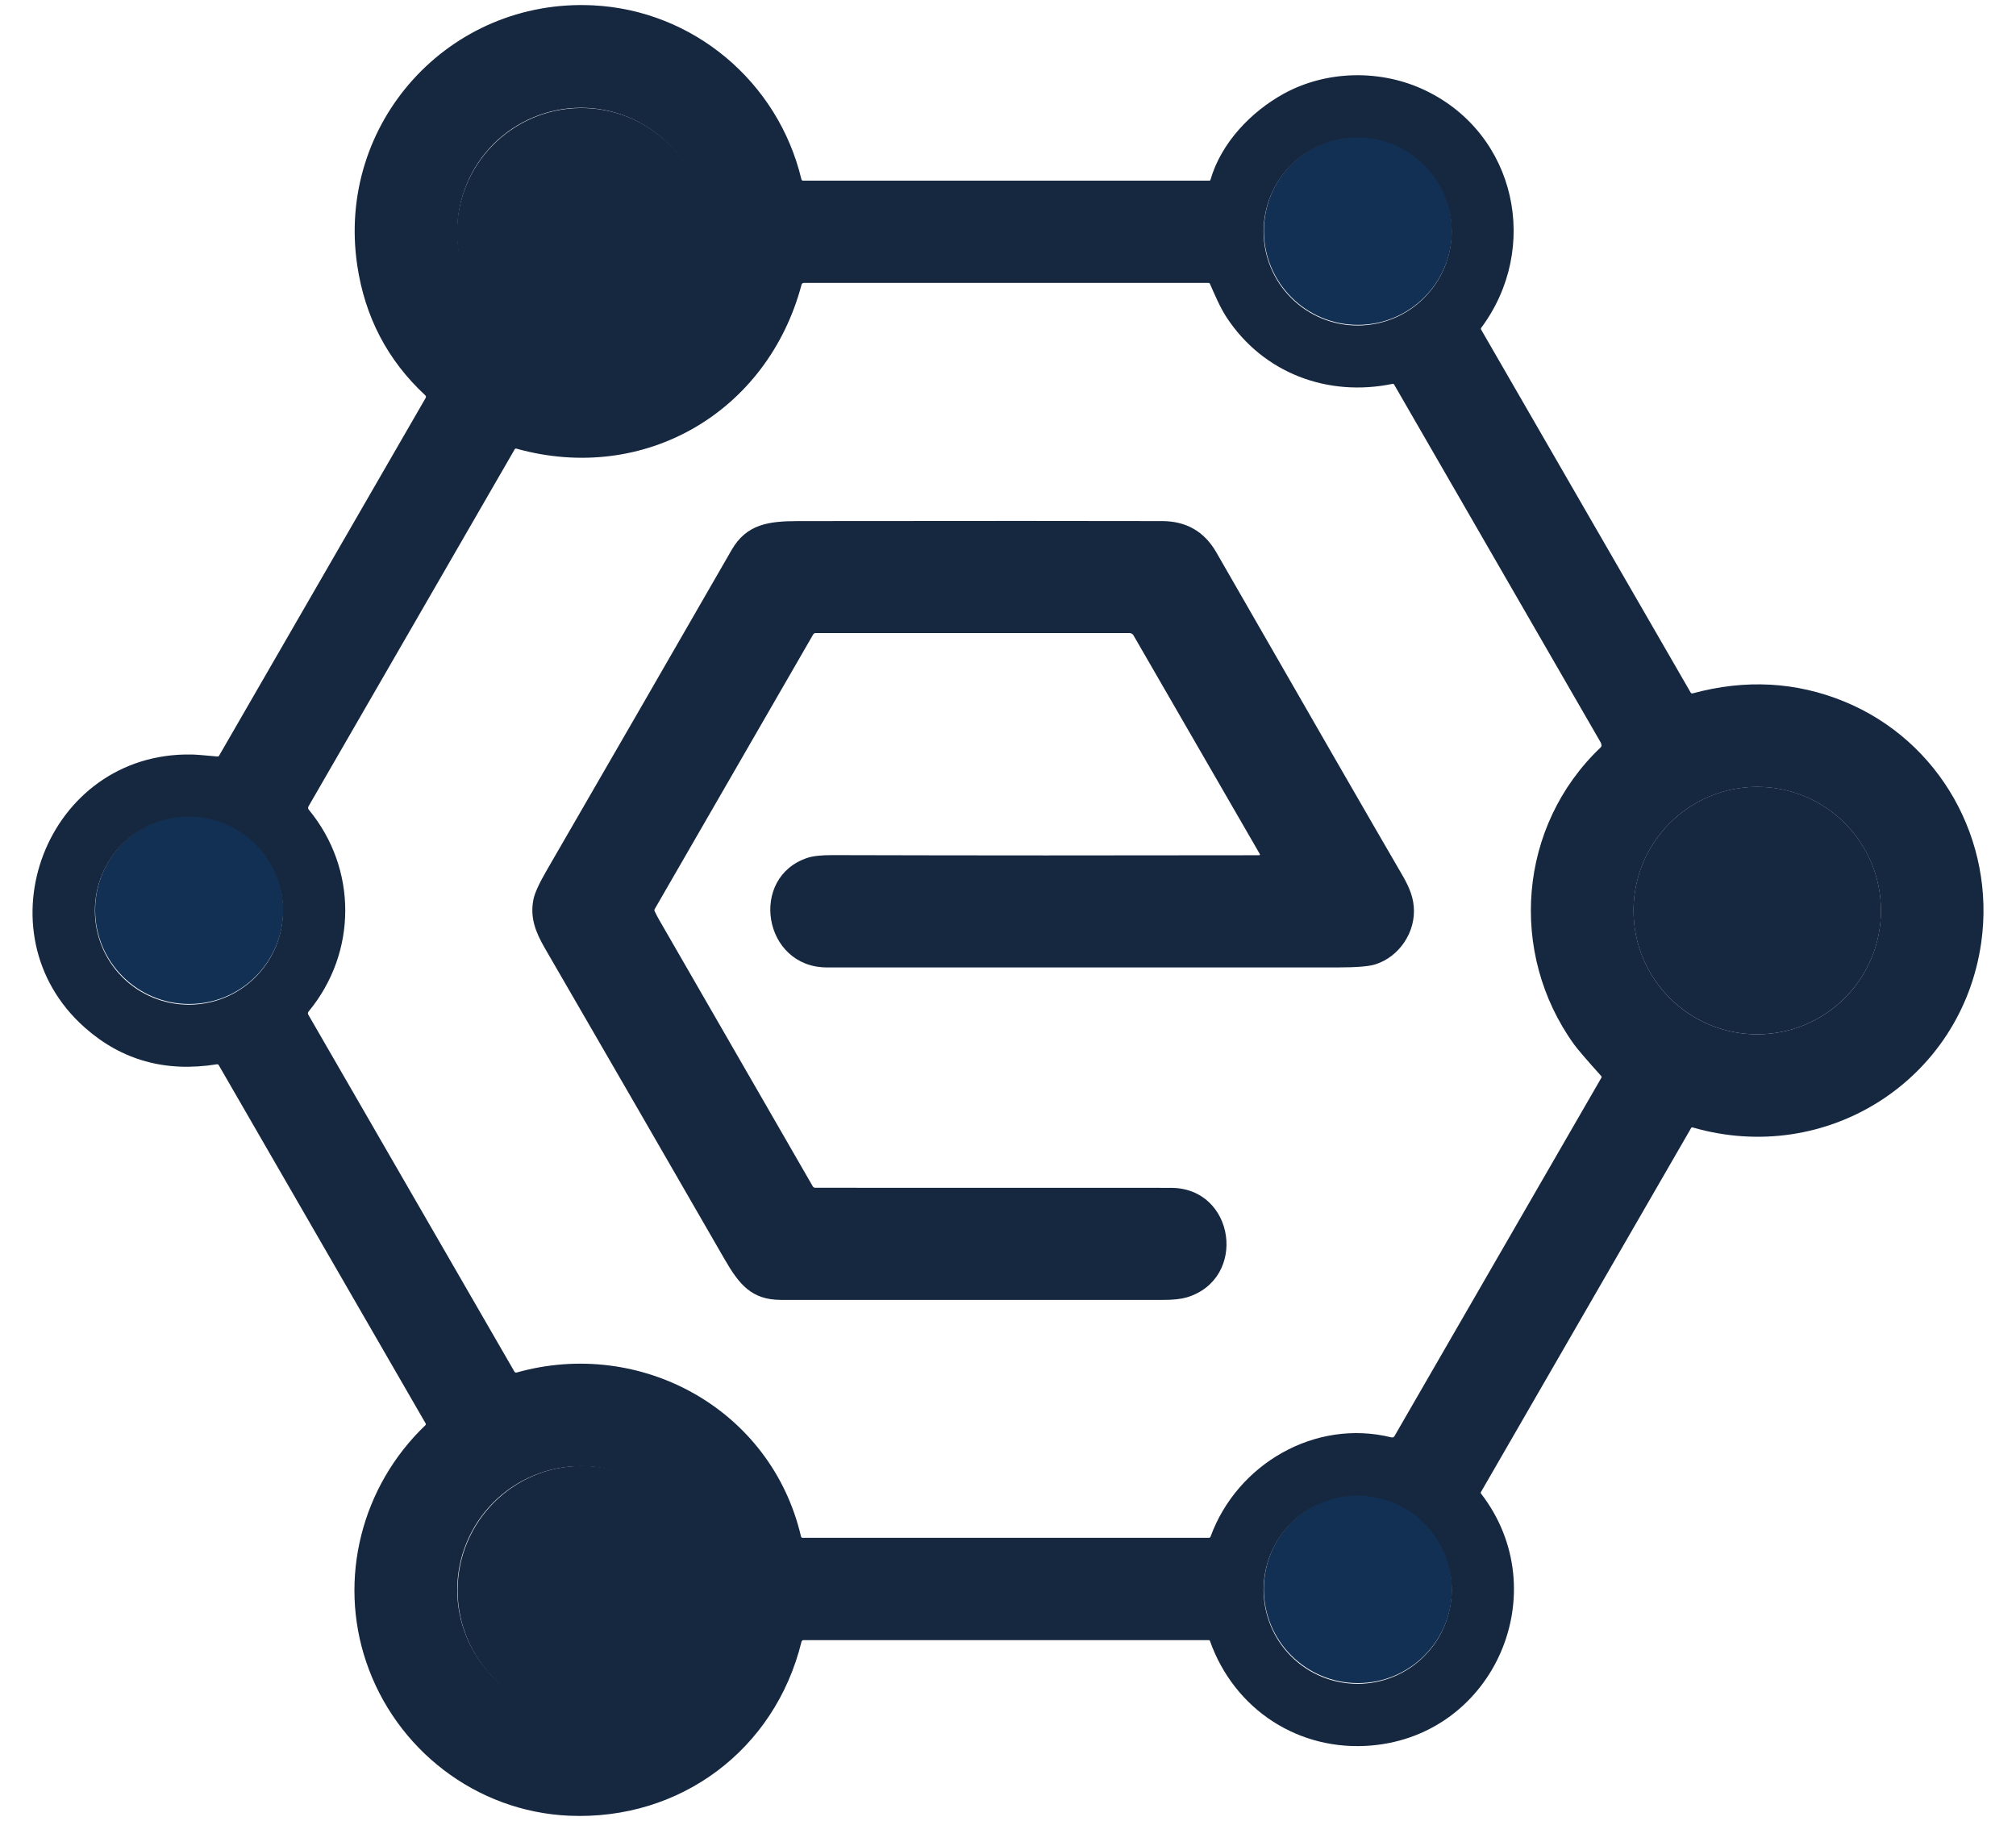 <svg width="31" height="28" viewBox="0 0 31 28" fill="none" xmlns="http://www.w3.org/2000/svg">
<g id="Group 9">
<path id="Vector" d="M20.88 4.995C21.678 4.995 22.326 4.347 22.326 3.549C22.326 2.751 21.678 2.104 20.88 2.104C20.082 2.104 19.435 2.751 19.435 3.549C19.435 4.347 20.082 4.995 20.88 4.995Z" fill="#123053"/>
<path id="Vector_2" d="M2.909 15.437C3.708 15.437 4.355 14.79 4.355 13.991C4.355 13.192 3.708 12.545 2.909 12.545C2.11 12.545 1.463 13.192 1.463 13.991C1.463 14.79 2.11 15.437 2.909 15.437Z" fill="#123053"/>
<path id="Vector_3" d="M20.88 25.879C21.679 25.879 22.327 25.232 22.327 24.433C22.327 23.634 21.679 22.986 20.88 22.986C20.081 22.986 19.434 23.634 19.434 24.433C19.434 25.232 20.081 25.879 20.88 25.879Z" fill="#123053"/>
<path id="Vector_4" d="M27.021 15.903C28.072 15.903 28.924 15.051 28.924 14.001C28.924 12.95 28.072 12.098 27.021 12.098C25.97 12.098 25.118 12.95 25.118 14.001C25.118 15.051 25.97 15.903 27.021 15.903Z" fill="#162740"/>
<path id="Vector_5" d="M8.964 5.489C10.021 5.477 10.868 4.61 10.856 3.553C10.843 2.496 9.976 1.649 8.919 1.661C7.862 1.674 7.015 2.541 7.027 3.598C7.04 4.655 7.907 5.502 8.964 5.489Z" fill="#162740"/>
<path id="Vector_6" d="M18.614 2.763C18.777 2.197 19.238 1.716 19.744 1.439C20.409 1.075 21.247 1.067 21.921 1.392C23.318 2.064 23.689 3.815 22.777 5.04C22.771 5.049 22.77 5.059 22.776 5.069L25.997 10.648C26.004 10.66 26.014 10.664 26.028 10.661C26.841 10.441 27.619 10.483 28.36 10.787C29.829 11.39 30.689 12.925 30.465 14.495C30.163 16.607 28.088 17.932 26.027 17.335C26.017 17.333 26.009 17.336 26.004 17.345L22.772 22.942C22.767 22.95 22.768 22.957 22.773 22.964C23.934 24.466 22.987 26.672 21.092 26.838C19.977 26.936 18.98 26.288 18.605 25.23C18.603 25.222 18.597 25.218 18.588 25.218H12.359C12.351 25.217 12.343 25.22 12.336 25.225C12.33 25.23 12.326 25.237 12.324 25.245C11.917 26.903 10.462 27.992 8.752 27.918C7.317 27.855 6.083 26.895 5.63 25.55C5.2 24.276 5.555 22.856 6.543 21.912C6.546 21.909 6.548 21.905 6.549 21.901C6.549 21.896 6.548 21.892 6.546 21.888L3.364 16.378C3.362 16.373 3.357 16.369 3.352 16.367C3.347 16.364 3.342 16.363 3.336 16.364C2.548 16.491 1.871 16.303 1.303 15.799C-0.343 14.339 0.709 11.562 2.945 11.601C3.005 11.602 3.139 11.612 3.345 11.632C3.355 11.633 3.363 11.629 3.369 11.619L6.545 6.119C6.554 6.103 6.551 6.089 6.538 6.077C5.96 5.54 5.611 4.874 5.493 4.078C5.169 1.892 6.906 -0.025 9.116 0.082C10.661 0.157 11.965 1.259 12.323 2.756C12.325 2.762 12.328 2.768 12.333 2.772C12.338 2.776 12.344 2.778 12.35 2.778H18.595C18.605 2.778 18.611 2.773 18.614 2.763ZM10.837 3.56C10.837 3.055 10.637 2.571 10.28 2.214C9.923 1.858 9.439 1.657 8.934 1.657C8.43 1.657 7.946 1.858 7.589 2.214C7.232 2.571 7.032 3.055 7.032 3.56C7.032 4.065 7.232 4.549 7.589 4.906C7.946 5.262 8.43 5.463 8.934 5.463C9.439 5.463 9.923 5.262 10.28 4.906C10.637 4.549 10.837 4.065 10.837 3.56ZM22.322 3.559C22.322 3.369 22.284 3.181 22.212 3.006C22.139 2.83 22.032 2.671 21.898 2.537C21.764 2.403 21.605 2.296 21.429 2.224C21.254 2.151 21.066 2.114 20.876 2.114C20.493 2.114 20.125 2.266 19.854 2.537C19.583 2.808 19.43 3.176 19.43 3.559C19.43 3.942 19.583 4.31 19.854 4.581C20.125 4.852 20.493 5.005 20.876 5.005C21.066 5.005 21.254 4.967 21.429 4.895C21.605 4.822 21.764 4.716 21.898 4.581C22.032 4.447 22.139 4.288 22.212 4.112C22.284 3.937 22.322 3.749 22.322 3.559ZM18.615 23.626C19.021 22.515 20.218 21.809 21.397 22.101C21.406 22.103 21.416 22.102 21.424 22.099C21.432 22.095 21.439 22.089 21.443 22.081L24.624 16.572C24.63 16.562 24.629 16.553 24.621 16.544C24.395 16.293 24.256 16.13 24.203 16.057C23.193 14.653 23.343 12.7 24.612 11.493C24.632 11.474 24.631 11.446 24.61 11.409C23.553 9.576 22.495 7.744 21.437 5.912C21.432 5.903 21.424 5.9 21.414 5.902C20.413 6.109 19.424 5.735 18.862 4.881C18.763 4.73 18.683 4.541 18.606 4.366C18.601 4.355 18.593 4.35 18.582 4.35H12.358C12.351 4.35 12.344 4.353 12.338 4.357C12.332 4.362 12.328 4.368 12.326 4.375C11.805 6.338 9.907 7.448 7.94 6.898C7.928 6.895 7.919 6.899 7.914 6.909L4.743 12.4C4.739 12.408 4.737 12.416 4.738 12.425C4.738 12.434 4.742 12.442 4.747 12.448C5.498 13.356 5.495 14.645 4.746 15.552C4.733 15.568 4.731 15.584 4.741 15.602L7.911 21.091C7.915 21.097 7.919 21.101 7.925 21.103C7.931 21.106 7.937 21.106 7.943 21.104C9.848 20.566 11.858 21.663 12.317 23.624C12.32 23.638 12.329 23.645 12.343 23.645H18.589C18.595 23.645 18.6 23.643 18.605 23.64C18.61 23.637 18.613 23.632 18.615 23.626ZM28.923 14.001C28.923 13.497 28.723 13.013 28.366 12.656C28.009 12.299 27.526 12.099 27.021 12.099C26.516 12.099 26.033 12.299 25.676 12.656C25.319 13.013 25.119 13.497 25.119 14.001C25.119 14.506 25.319 14.989 25.676 15.346C26.033 15.703 26.516 15.903 27.021 15.903C27.526 15.903 28.009 15.703 28.366 15.346C28.723 14.989 28.923 14.506 28.923 14.001ZM4.351 14.002C4.351 13.618 4.199 13.251 3.927 12.979C3.656 12.708 3.288 12.556 2.905 12.556C2.521 12.556 2.153 12.708 1.882 12.979C1.611 13.251 1.459 13.618 1.459 14.002C1.459 14.386 1.611 14.754 1.882 15.025C2.153 15.296 2.521 15.448 2.905 15.448C3.288 15.448 3.656 15.296 3.927 15.025C4.199 14.754 4.351 14.386 4.351 14.002ZM10.837 24.445C10.837 23.94 10.637 23.456 10.28 23.099C9.923 22.742 9.439 22.542 8.934 22.542C8.43 22.542 7.946 22.742 7.589 23.099C7.232 23.456 7.031 23.94 7.031 24.445C7.031 24.949 7.232 25.433 7.589 25.79C7.946 26.147 8.43 26.348 8.934 26.348C9.439 26.348 9.923 26.147 10.28 25.79C10.637 25.433 10.837 24.949 10.837 24.445ZM22.323 24.444C22.323 24.254 22.285 24.066 22.212 23.89C22.14 23.715 22.033 23.555 21.899 23.421C21.765 23.286 21.605 23.18 21.43 23.107C21.254 23.035 21.066 22.997 20.876 22.997C20.492 22.997 20.124 23.149 19.853 23.421C19.582 23.692 19.43 24.06 19.43 24.444C19.43 24.827 19.582 25.195 19.853 25.466C20.124 25.738 20.492 25.89 20.876 25.89C21.066 25.89 21.254 25.853 21.43 25.78C21.605 25.707 21.765 25.601 21.899 25.466C22.033 25.332 22.14 25.173 22.212 24.997C22.285 24.822 22.323 24.634 22.323 24.444Z" fill="#162740"/>
<path id="Vector_7" d="M19.357 13.15C19.374 13.15 19.379 13.143 19.37 13.128L17.429 9.768C17.423 9.758 17.414 9.749 17.404 9.743C17.394 9.738 17.383 9.735 17.371 9.734H12.539C12.532 9.735 12.525 9.736 12.519 9.74C12.514 9.743 12.509 9.748 12.505 9.754L10.066 13.98C10.061 13.989 10.061 13.998 10.065 14.007C10.085 14.05 10.107 14.092 10.13 14.133C10.92 15.505 11.71 16.874 12.498 18.241C12.502 18.247 12.508 18.253 12.514 18.257C12.521 18.261 12.529 18.263 12.536 18.263C14.356 18.263 16.18 18.263 18.006 18.264C18.996 18.265 19.188 19.666 18.249 19.948C18.16 19.974 18.038 19.988 17.881 19.987C15.924 19.986 13.967 19.986 12.011 19.987C11.558 19.987 11.366 19.75 11.141 19.36C10.222 17.765 9.3 16.17 8.377 14.577C8.237 14.334 8.146 14.109 8.203 13.828C8.222 13.732 8.291 13.581 8.411 13.375C9.359 11.737 10.305 10.098 11.249 8.458C11.479 8.058 11.816 8.012 12.283 8.012C14.965 8.009 16.828 8.009 17.87 8.012C18.242 8.013 18.52 8.173 18.704 8.494C20.155 11.02 21.101 12.662 21.542 13.419C21.641 13.588 21.722 13.745 21.739 13.934C21.776 14.327 21.518 14.711 21.148 14.828C21.051 14.859 20.859 14.875 20.572 14.875C17.953 14.876 15.335 14.876 12.716 14.875C11.733 14.874 11.51 13.487 12.419 13.189C12.504 13.161 12.632 13.148 12.802 13.148C14.992 13.154 17.177 13.154 19.357 13.15Z" fill="#162740"/>
<path id="Vector_8" d="M8.951 26.368C10.009 26.368 10.866 25.511 10.866 24.453C10.866 23.396 10.009 22.539 8.951 22.539C7.894 22.539 7.037 23.396 7.037 24.453C7.037 25.511 7.894 26.368 8.951 26.368Z" fill="#162740"/>
</g>
</svg>
